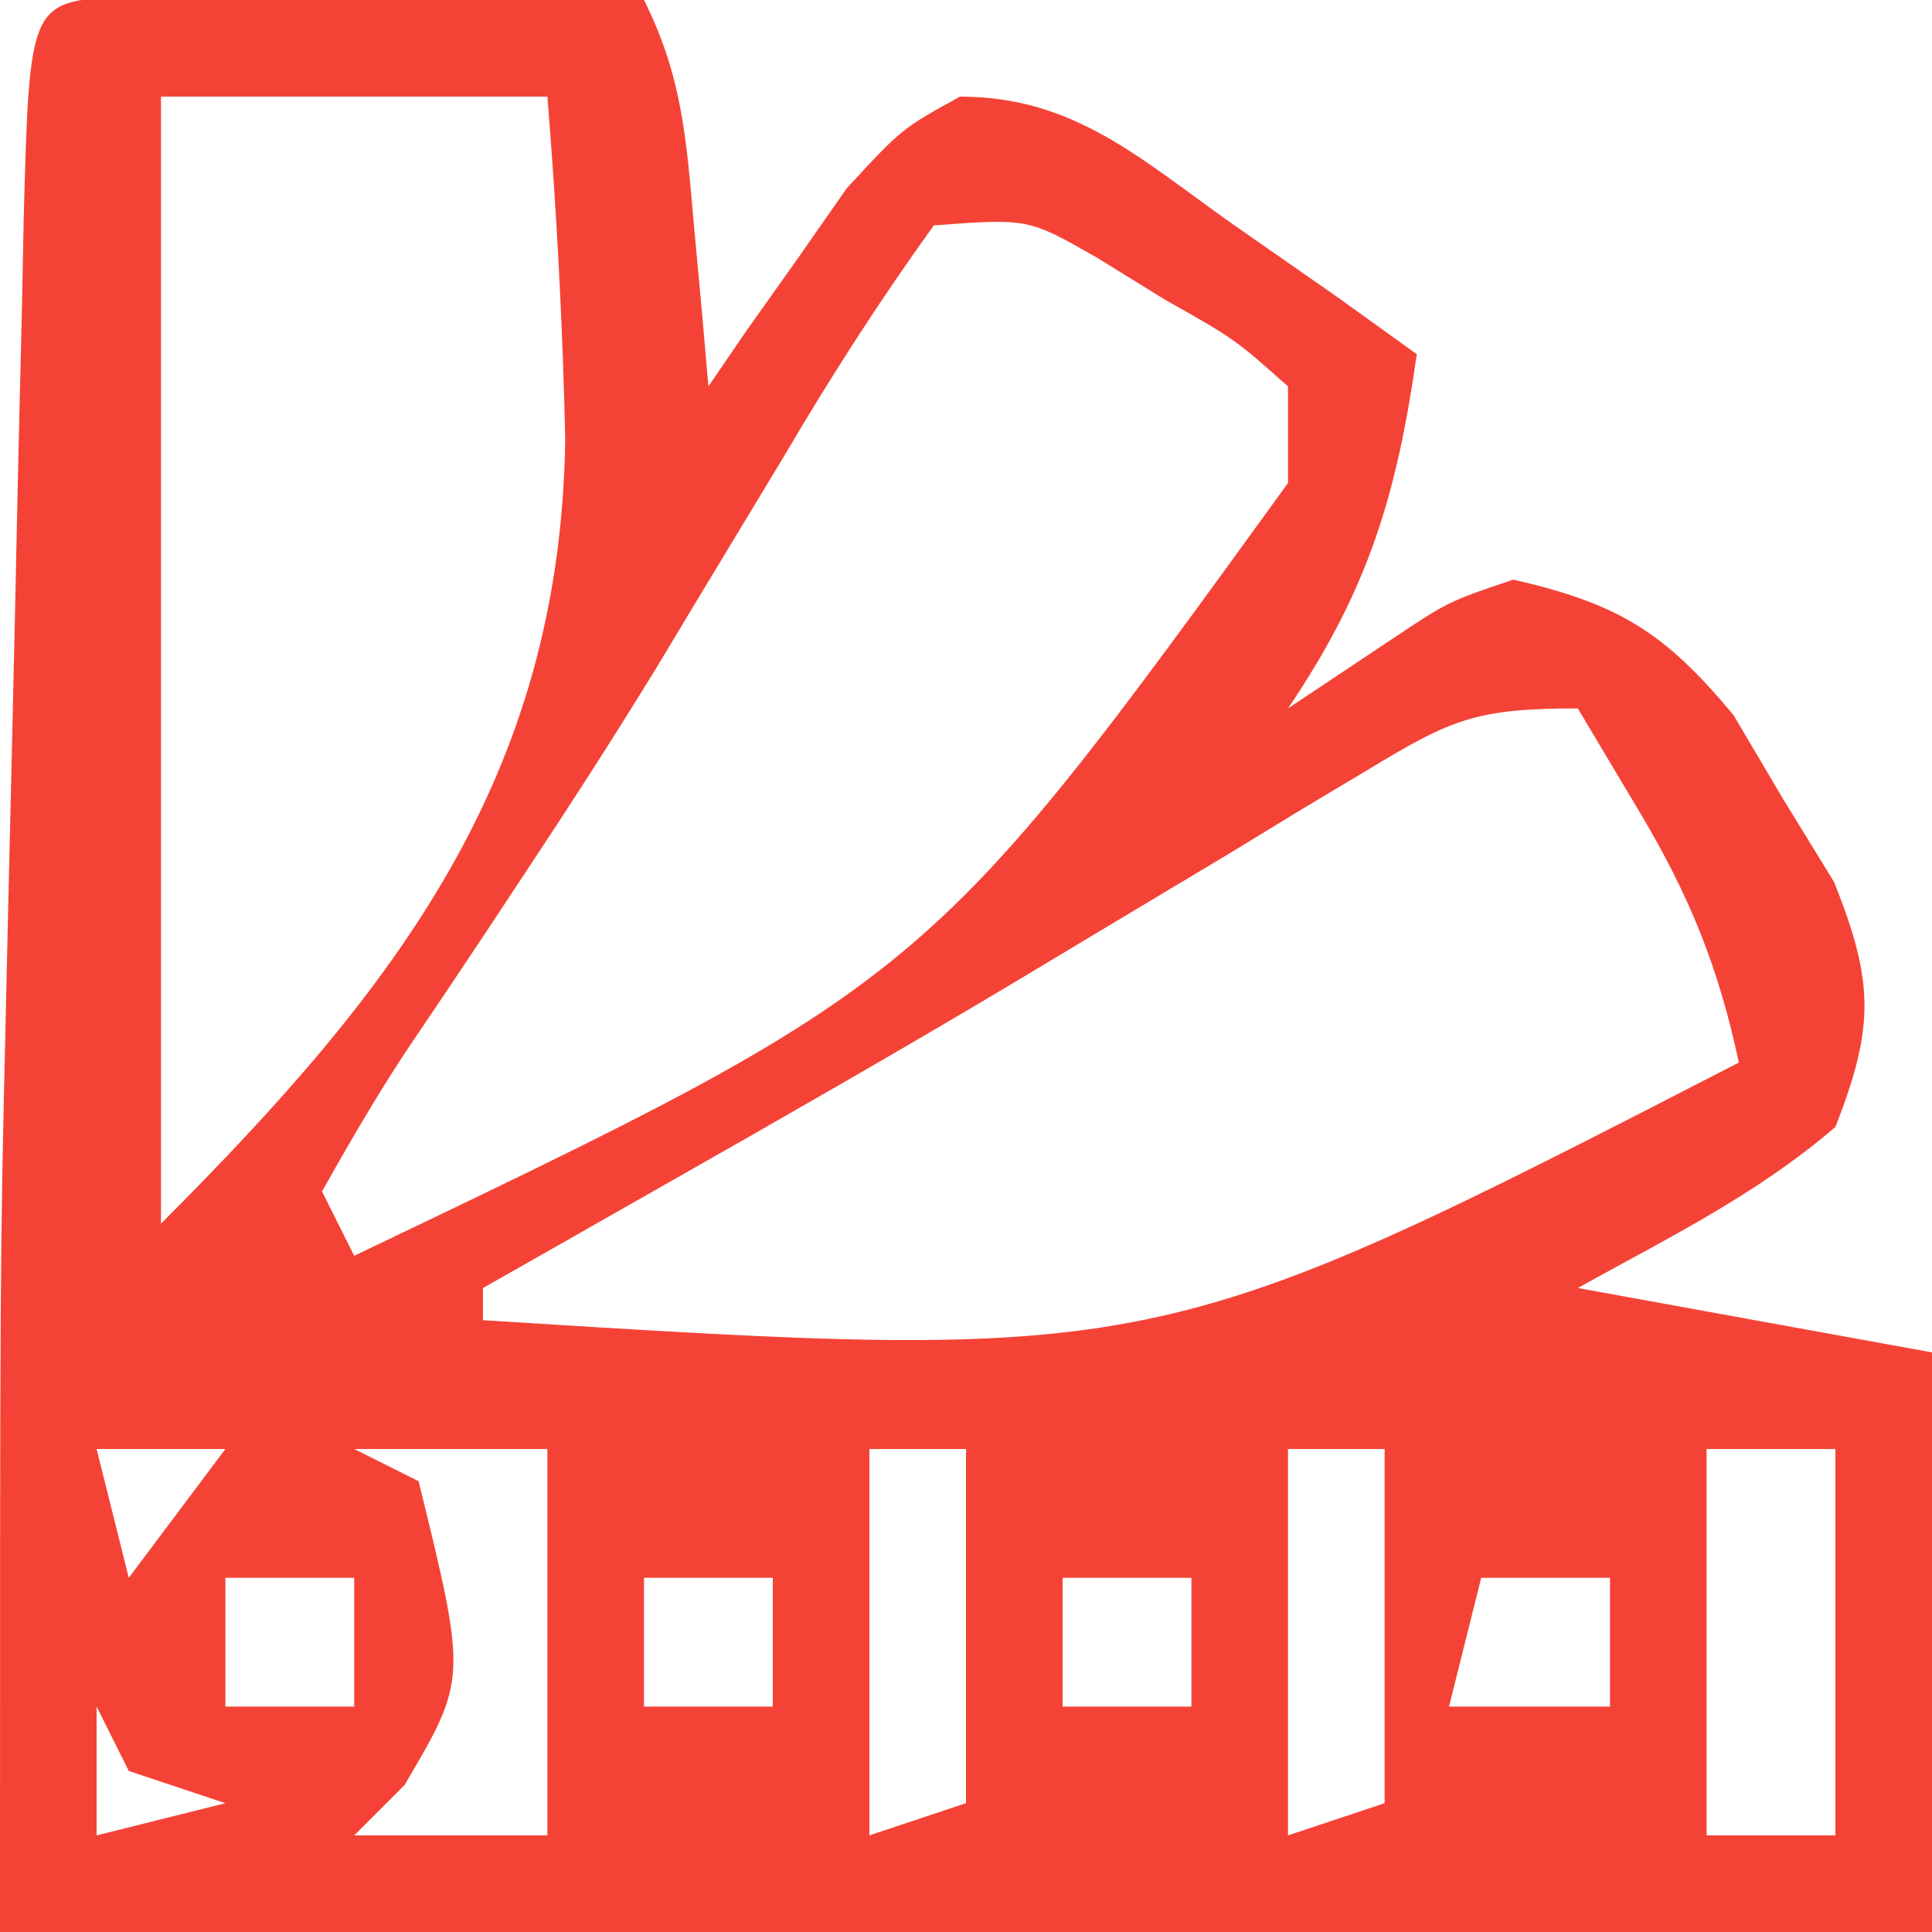 <?xml version="1.0" encoding="UTF-8"?>
<svg version="1.1" xmlns="http://www.w3.org/2000/svg" width="60" height="60">
<path d="M0 0 C0.749 0.005 1.498 0.01 2.269 0.016 C3.078 0.019 3.887 0.022 4.72 0.026 C5.571 0.034 6.421 0.042 7.297 0.051 C8.151 0.056 9.005 0.06 9.885 0.065 C12.001 0.077 14.118 0.094 16.234 0.114 C17.451 2.547 17.554 4.532 17.797 7.239 C17.922 8.604 17.922 8.604 18.051 9.996 C18.111 10.695 18.172 11.394 18.234 12.114 C18.621 11.548 19.008 10.982 19.406 10.399 C19.927 9.665 20.448 8.932 20.984 8.176 C21.495 7.445 22.005 6.714 22.531 5.961 C24.234 4.114 24.234 4.114 26.047 3.114 C29.587 3.114 31.648 5.047 34.484 7.051 C35.562 7.803 36.639 8.554 37.75 9.328 C38.57 9.917 39.389 10.507 40.234 11.114 C39.608 15.499 38.732 18.421 36.234 22.114 C37.812 21.062 37.812 21.062 39.422 19.989 C41.215 18.793 41.215 18.793 43.234 18.114 C46.499 18.865 47.921 19.737 50.07 22.321 C50.578 23.18 51.086 24.04 51.609 24.926 C52.394 26.204 52.394 26.204 53.195 27.508 C54.438 30.625 54.45 31.999 53.234 35.114 C50.761 37.231 48.101 38.521 45.234 40.114 C48.864 40.774 52.494 41.434 56.234 42.114 C56.234 48.054 56.234 53.994 56.234 60.114 C36.434 60.114 16.634 60.114 -3.766 60.114 C-3.766 39.269 -3.766 39.269 -3.582 31.422 C-3.562 30.54 -3.543 29.658 -3.522 28.749 C-3.48 26.93 -3.438 25.112 -3.394 23.293 C-3.327 20.495 -3.268 17.696 -3.209 14.897 C-3.167 13.114 -3.125 11.33 -3.082 9.547 C-3.066 8.712 -3.049 7.877 -3.032 7.016 C-2.853 0.183 -2.853 0.183 0 0 Z M1.234 3.114 C1.234 14.664 1.234 26.214 1.234 38.114 C8.534 30.813 13.627 24.265 13.788 13.77 C13.71 10.203 13.522 6.67 13.234 3.114 C9.274 3.114 5.314 3.114 1.234 3.114 Z M25.234 7.114 C23.547 9.459 22.069 11.756 20.609 14.239 C19.726 15.703 18.842 17.166 17.957 18.629 C17.508 19.375 17.06 20.121 16.598 20.889 C15.286 23.029 13.929 25.13 12.543 27.223 C12.123 27.858 11.703 28.494 11.27 29.148 C10.465 30.359 9.655 31.567 8.839 32.77 C7.91 34.18 7.063 35.643 6.234 37.114 C6.564 37.774 6.894 38.434 7.234 39.114 C25.009 30.612 25.009 30.612 36.234 15.114 C36.234 14.124 36.234 13.134 36.234 12.114 C34.575 10.64 34.575 10.64 32.422 9.426 C31.714 8.989 31.006 8.552 30.277 8.102 C28.162 6.896 28.162 6.896 25.234 7.114 Z M38.715 24.02 C38.028 24.431 37.342 24.841 36.634 25.264 C35.904 25.71 35.174 26.155 34.422 26.614 C32.896 27.528 31.37 28.442 29.844 29.356 C29.076 29.817 28.308 30.278 27.517 30.753 C24.094 32.793 20.636 34.77 17.172 36.739 C16.026 37.391 14.88 38.043 13.699 38.715 C12.886 39.177 12.072 39.638 11.234 40.114 C11.234 40.444 11.234 40.774 11.234 41.114 C32.145 42.424 32.145 42.424 50.234 33.114 C49.62 30.191 48.699 27.925 47.172 25.364 C46.532 24.291 45.893 23.219 45.234 22.114 C42.074 22.114 41.311 22.447 38.715 24.02 Z M-0.766 45.114 C-0.436 46.434 -0.106 47.754 0.234 49.114 C1.224 47.794 2.214 46.474 3.234 45.114 C1.914 45.114 0.594 45.114 -0.766 45.114 Z M7.234 45.114 C8.224 45.609 8.224 45.609 9.234 46.114 C10.741 52.255 10.741 52.255 8.797 55.551 C8.281 56.067 7.765 56.582 7.234 57.114 C9.214 57.114 11.194 57.114 13.234 57.114 C13.234 53.154 13.234 49.194 13.234 45.114 C11.254 45.114 9.274 45.114 7.234 45.114 Z M23.234 45.114 C23.234 49.074 23.234 53.034 23.234 57.114 C24.224 56.784 25.214 56.454 26.234 56.114 C26.234 52.484 26.234 48.854 26.234 45.114 C25.244 45.114 24.254 45.114 23.234 45.114 Z M36.234 45.114 C36.234 49.074 36.234 53.034 36.234 57.114 C37.224 56.784 38.214 56.454 39.234 56.114 C39.234 52.484 39.234 48.854 39.234 45.114 C38.244 45.114 37.254 45.114 36.234 45.114 Z M49.234 45.114 C49.234 49.074 49.234 53.034 49.234 57.114 C50.554 57.114 51.874 57.114 53.234 57.114 C53.234 53.154 53.234 49.194 53.234 45.114 C51.914 45.114 50.594 45.114 49.234 45.114 Z M3.234 49.114 C3.234 50.434 3.234 51.754 3.234 53.114 C4.554 53.114 5.874 53.114 7.234 53.114 C7.234 51.794 7.234 50.474 7.234 49.114 C5.914 49.114 4.594 49.114 3.234 49.114 Z M16.234 49.114 C16.234 50.434 16.234 51.754 16.234 53.114 C17.554 53.114 18.874 53.114 20.234 53.114 C20.234 51.794 20.234 50.474 20.234 49.114 C18.914 49.114 17.594 49.114 16.234 49.114 Z M29.234 49.114 C29.234 50.434 29.234 51.754 29.234 53.114 C30.554 53.114 31.874 53.114 33.234 53.114 C33.234 51.794 33.234 50.474 33.234 49.114 C31.914 49.114 30.594 49.114 29.234 49.114 Z M42.234 49.114 C41.904 50.434 41.574 51.754 41.234 53.114 C42.884 53.114 44.534 53.114 46.234 53.114 C46.234 51.794 46.234 50.474 46.234 49.114 C44.914 49.114 43.594 49.114 42.234 49.114 Z M-0.766 53.114 C-0.766 54.434 -0.766 55.754 -0.766 57.114 C0.554 56.784 1.874 56.454 3.234 56.114 C2.244 55.784 1.254 55.454 0.234 55.114 C-0.096 54.454 -0.426 53.794 -0.766 53.114 Z " fill="#f44336" transform="translate(3.766,-0.114)"/>
</svg>
